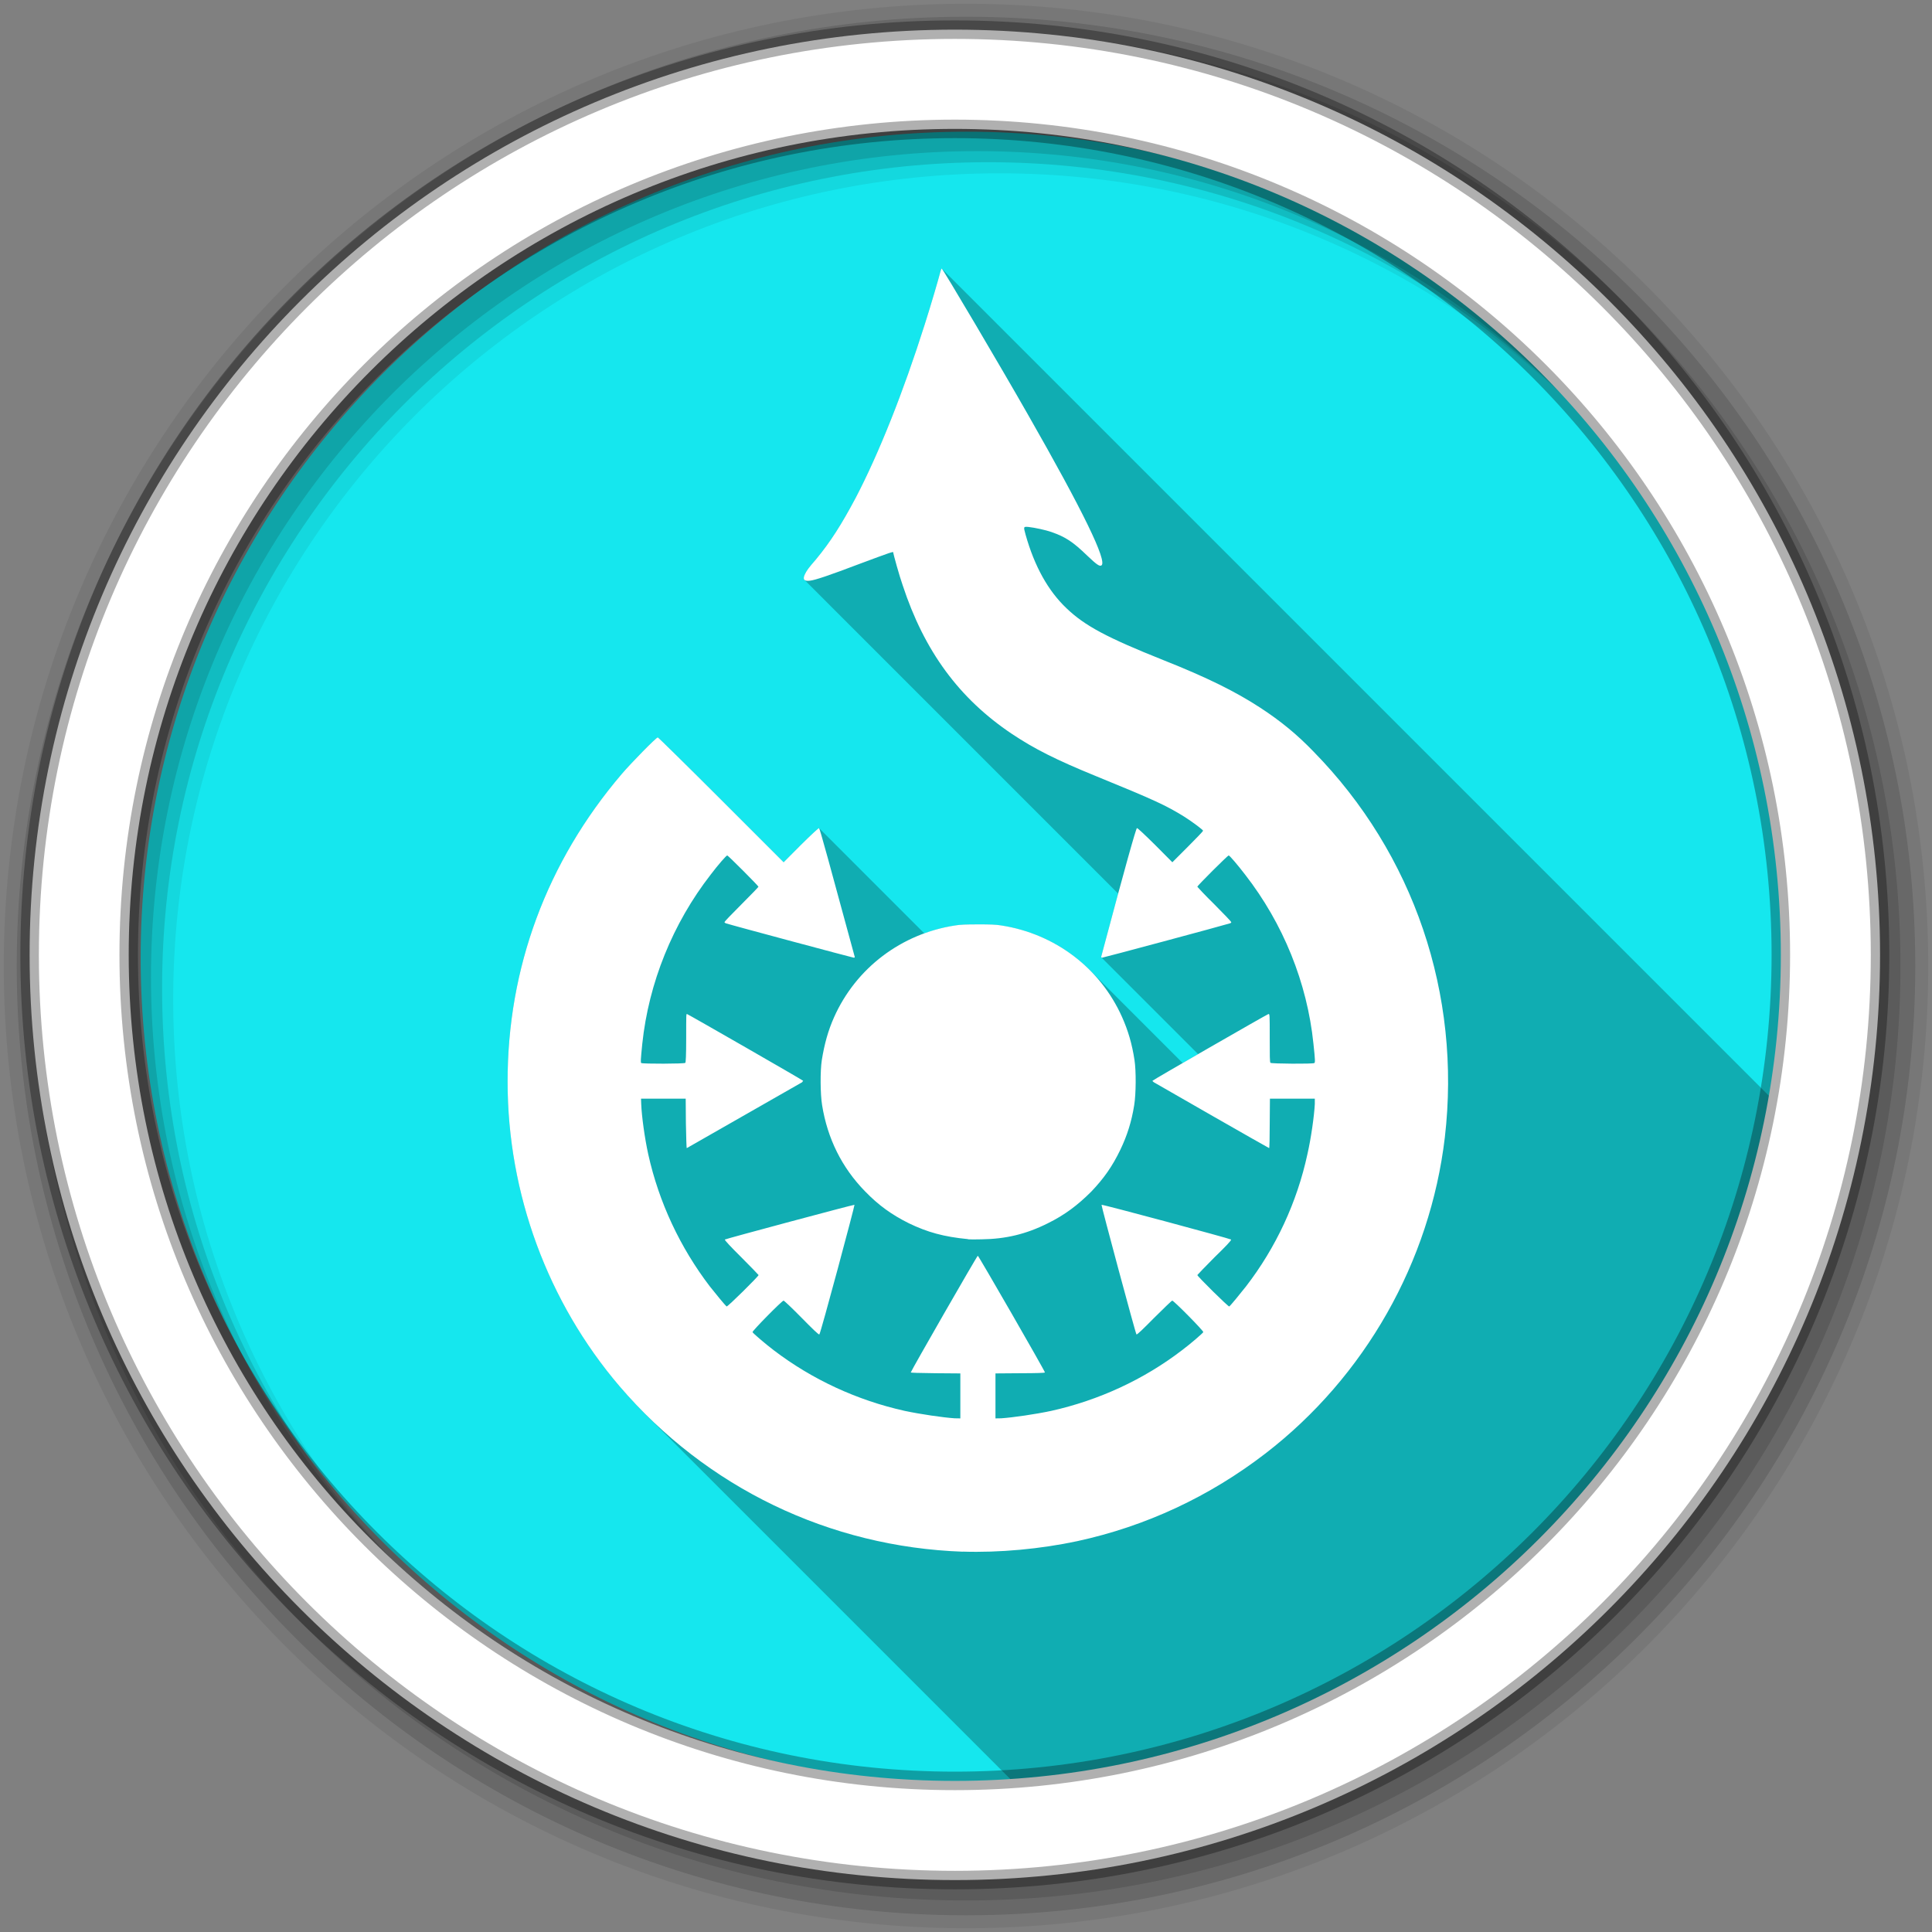<?xml version="1.0" encoding="UTF-8" standalone="no"?>
<svg xmlns:dc="http://purl.org/dc/elements/1.1/" xmlns:cc="http://creativecommons.org/ns#" xmlns:rdf="http://www.w3.org/1999/02/22-rdf-syntax-ns#" xmlns:svg="http://www.w3.org/2000/svg" xmlns="http://www.w3.org/2000/svg" xmlns:sodipodi="http://sodipodi.sourceforge.net/DTD/sodipodi-0.dtd" xmlns:inkscape="http://www.inkscape.org/namespaces/inkscape" height="512" viewBox="0 0 512 512" width="512" version="1.1" id="svg2" inkscape:version="0.91 r" sodipodi:docname="wikimedia-commons.svg">
<rect x="0" y="0" width="512" height="512" fill="#808080" stroke="none"/>
<defs id="defs17" />
<sodipodi:namedview pagecolor="#ffffff" bordercolor="#666666" borderopacity="1" objecttolerance="10" gridtolerance="10" guidetolerance="10" inkscape:pageopacity="0" inkscape:pageshadow="2" inkscape:window-width="1680" inkscape:window-height="1022" id="namedview15" showgrid="false" inkscape:zoom="1.3037281" inkscape:cx="52.823198" inkscape:cy="244.919" inkscape:window-x="1680" inkscape:window-y="0" inkscape:window-maximized="1" inkscape:current-layer="svg2" />
<path style="fill:#15e7ee;fill-rule:evenodd" inkscape:connector-curvature="0" id="path3494" d="m 475.098,253.812 c 0,120.9 -98.01,218.91 -218.91,218.91 -120.9,0 -218.91,-98.01 -218.91,-218.91 0,-120.9 98.01,-218.91 218.91,-218.91 120.9,0 218.91,98.01 218.91,218.91" />
<path inkscape:connector-curvature="0" style="opacity:0.25" d="m 249.538,71.152 c -0.042,0 -0.211,0.416 -0.336,0.904 -0.478,1.87 -2.516,8.841 -4.137,13.91 -5.682,17.939 -12.135,34.16 -18.305,45.973 -3.739,7.02 -6.639,11.618 -10.576,16.365 -1.984,2.275 -2.397,2.907 -2.844,3.801 -0.381,0.757 -0.438,1.282 -0.152,1.568 l 83.13,83.14 c -1.256,4.626 -2.7,9.996 -4.484,16.701 -0.024,0.066 -0.015,0.151 0.045,0.211 l 25.631,25.631 c -1.456,0.839 -2.778,1.603 -4.088,2.361 l -24.635,-24.635 c -6.228,-6.228 -14.384,-10.42 -23.455,-11.816 -1.465,-0.239 -2.933,-0.285 -6.102,-0.285 -3.21,0 -4.664,0.046 -6.129,0.285 -2.813,0.433 -5.534,1.146 -8.143,2.094 l -0.002,0 -27.893,-27.895 -0.006,-0.004 c -0.166,-0.042 -1.957,1.637 -4.834,4.473 l -4.551,4.576 -16.547,-16.547 c -9.09,-9.09 -16.682,-16.547 -16.807,-16.547 -0.405,0 -7.01,6.719 -9.566,9.721 -19.84,23.257 -30.27,51.39 -30.22,81.57 0,29.624 10.652,58.41 29.682,80.7 2.15,2.505 4.382,4.913 6.689,7.221 l 97.74,97.74 c 101.85,-5.714 185.1,-81.05 202.92,-179.19 l -222,-222 c -0.009,-0.009 -0.016,-0.014 -0.02,-0.014" id="path3552" />
<path inkscape:connector-curvature="0" style="fill:#ffffff" d="m 249.538,71.152 c -0.042,0 -0.211,0.417 -0.336,0.905 -0.478,1.87 -2.516,8.841 -4.137,13.91 -5.682,17.939 -12.136,34.16 -18.306,45.971 -3.739,7.02 -6.638,11.62 -10.575,16.367 -1.984,2.275 -2.397,2.907 -2.844,3.801 -0.696,1.381 -0.312,1.992 1.267,1.784 1.423,-0.156 4.937,-1.325 13.497,-4.576 7.51,-2.794 8.61,-3.186 8.61,-2.948 0,0.405 1.672,6.387 2.482,8.662 5.765,17.575 14.998,30.09 28.958,39.455 5.973,3.978 11.661,6.854 22.287,11.195 15.581,6.367 18.538,7.738 23.451,10.782 2.15,1.371 4.938,3.458 4.938,3.697 0,0.125 -1.826,2.033 -4.059,4.266 l -4.085,4.085 -4.551,-4.576 c -2.919,-2.888 -4.71,-4.556 -4.835,-4.473 -0.239,0.042 -3.137,10.275 -9.463,34.05 -0.042,0.114 0.02,0.284 0.259,0.284 0.291,0 31.881,-8.473 33.948,-9.127 0.114,-0.073 0.259,-0.16 0.259,-0.284 0,-0.125 -2,-2.234 -4.473,-4.706 -2.524,-2.472 -4.525,-4.638 -4.525,-4.68 0,-0.291 8.06,-8.3 8.3,-8.3 0.249,0 2.344,2.455 4.37,5.094 10.07,12.953 16.437,28.614 18.1,44.808 0.478,4.425 0.472,4.995 0.233,5.119 -0.322,0.28 -11.401,0.187 -11.609,-0.052 -0.208,-0.125 -0.207,-1.872 -0.207,-6.619 0,-6.284 0.002,-6.392 -0.362,-6.309 -0.488,0.156 -30.716,17.519 -30.716,17.685 0,0.083 0.154,0.222 0.362,0.388 0.924,0.571 30.437,17.452 30.561,17.452 0.083,0 0.155,-2.88 0.155,-6.567 l 0.052,-6.541 11.894,0 0,1.422 c -0.166,3.158 -0.989,9.06 -1.965,13.316 -2.753,12.735 -8.348,24.746 -16.263,35.01 -1.465,1.87 -4.125,5.118 -4.447,5.326 -0.208,0.156 -8.455,-8 -8.455,-8.325 0,-0.042 2.037,-2.192 4.551,-4.706 2.877,-2.794 4.52,-4.498 4.395,-4.706 -0.291,-0.249 -34.17,-9.371 -34.34,-9.205 -0.114,0.125 9.02,34.13 9.256,34.34 0.125,0.197 1.901,-1.56 4.706,-4.395 2.514,-2.483 4.617,-4.551 4.783,-4.551 0.405,0 8.388,8.07 8.222,8.351 -0.125,0.28 -3.429,3.147 -5.662,4.809 -10.11,7.749 -22.03,13.252 -34.646,16.06 -4.176,0.893 -10.153,1.757 -13.238,1.965 l -1.525,0.026 0,-11.919 6.567,-0.052 c 4.383,0 6.541,-0.082 6.541,-0.207 0,-0.374 -17.581,-30.923 -17.789,-30.923 -0.208,0 -17.763,30.601 -17.763,30.923 0,0.083 2.116,0.165 6.541,0.207 l 6.593,0.052 0,11.919 -1.525,-0.026 c -3.043,-0.208 -8.995,-1.072 -13.212,-1.965 -12.62,-2.805 -24.519,-8.307 -34.698,-16.06 -2.192,-1.662 -5.553,-4.529 -5.637,-4.809 -0.125,-0.291 7.817,-8.351 8.222,-8.351 0.166,0 2.311,2.037 4.783,4.551 2.836,2.877 4.581,4.603 4.706,4.395 0.332,-0.249 9.433,-34.21 9.308,-34.34 -0.208,-0.083 -34.08,8.997 -34.36,9.205 -0.083,0.156 1.534,1.901 4.37,4.706 2.514,2.514 4.576,4.664 4.576,4.706 0,0.322 -8.242,8.492 -8.481,8.325 -0.332,-0.249 -2.983,-3.457 -4.447,-5.326 -7.832,-10.263 -13.479,-22.23 -16.315,-35.01 -0.935,-4.259 -1.737,-10.06 -1.862,-13.316 l -0.052,-1.422 11.842,0 0.052,6.541 c 0.073,3.698 0.15,6.567 0.233,6.567 0.031,0 29.543,-16.881 30.561,-17.452 0.073,-0.166 0.284,-0.346 0.284,-0.388 0,-0.125 -30.16,-17.446 -30.768,-17.685 -0.239,-0.083 -0.233,0.024 -0.233,6.309 0,4.789 -0.108,6.494 -0.233,6.619 -0.197,0.28 -11.297,0.291 -11.661,0.052 -0.208,-0.125 -0.188,-0.694 0.259,-5.119 1.703,-16.11 8.06,-31.865 18.12,-44.808 1.994,-2.638 4.157,-5.094 4.395,-5.094 0.208,0 8.274,8.06 8.274,8.3 0,0.083 -2.053,2.208 -4.525,4.68 -2.483,2.472 -4.499,4.581 -4.499,4.706 0,0.042 0.144,0.16 0.31,0.284 2.036,0.654 33.709,9.127 33.948,9.127 0.239,0 0.342,-0.077 0.259,-0.284 -6.45,-23.735 -9.23,-33.969 -9.437,-34.05 -0.166,-0.042 -1.958,1.637 -4.835,4.473 l -4.551,4.576 -16.548,-16.548 c -9.09,-9.09 -16.681,-16.548 -16.806,-16.548 -0.405,0 -7.01,6.72 -9.567,9.722 -19.84,23.257 -30.27,51.39 -30.23,81.57 0,29.624 10.653,58.41 29.682,80.69 23.09,26.903 55.57,42.568 90.99,43.825 l -0.103,-0.026 c 9.743,0.322 20.679,-0.699 30.38,-2.767 18.18,-3.937 35.07,-11.823 49.927,-23.27 26.332,-20.307 43.601,-50.772 47.5,-83.72 4.415,-37.903 -8.221,-75.16 -34.801,-102.26 -4.373,-4.539 -8.69,-8.08 -14.09,-11.609 -6.534,-4.259 -14.03,-7.995 -25.674,-12.617 -14.937,-5.962 -20.829,-9.09 -25.7,-13.755 -4.872,-4.622 -8.476,-11.11 -10.833,-19.469 -0.613,-2.233 -0.596,-2.193 0.827,-2.068 1.537,0.166 4.586,0.815 6.05,1.344 3.687,1.298 5.635,2.554 9.489,6.283 2.431,2.316 3.235,2.882 3.723,2.56 1.62,-1.06 -4.865,-14.41 -19.469,-39.973 -7.136,-12.537 -22.602,-38.732 -22.882,-38.732 m 9.696,173.83 c -3.21,0 -4.663,0.045 -6.128,0.284 -14.241,2.192 -26.25,11.279 -32.06,24.304 -1.579,3.532 -2.572,7.118 -3.258,11.376 -0.447,2.877 -0.411,8.943 0.077,11.945 1.423,8.84 5.222,16.52 11.351,22.805 3.604,3.729 7.06,6.206 11.609,8.481 4.955,2.389 9.285,3.602 15.694,4.214 l 0.052,0.052 c 0.364,0.042 1.974,0.042 3.594,0 6.378,-0.083 11.771,-1.379 17.452,-4.214 4.539,-2.233 7.953,-4.798 11.609,-8.455 3.324,-3.49 5.57,-6.683 7.679,-11.07 1.818,-3.781 2.986,-7.516 3.671,-11.816 0.488,-3 0.524,-9.07 0.078,-11.945 -0.644,-4.259 -1.705,-7.845 -3.284,-11.376 -5.806,-13.03 -17.794,-22.11 -32.03,-24.304 -1.465,-0.239 -2.934,-0.284 -6.102,-0.284" id="path3554" />
<path style="fill-opacity:0.067;fill-rule:evenodd" inkscape:connector-curvature="0" d="M 256,1 C 115.17,1 1,115.17 1,256 1,396.83 115.17,511 256,511 396.83,511 511,396.83 511,256 511,115.17 396.83,1 256,1 m 8.827,44.931 c 120.9,0 218.9,98 218.9,218.9 0,120.9 -98,218.9 -218.9,218.9 -120.9,0 -218.93,-98 -218.93,-218.9 0,-120.9 98.03,-218.9 218.93,-218.9" id="path8" />
<g style="fill-opacity:0.129;fill-rule:evenodd" id="g10">
<path inkscape:connector-curvature="0" d="m 256,4.433 c -138.94,0 -251.57,112.63 -251.57,251.57 0,138.94 112.63,251.57 251.57,251.57 138.94,0 251.57,-112.63 251.57,-251.57 C 507.57,117.063 394.94,4.433 256,4.433 m 5.885,38.556 c 120.9,0 218.9,98 218.9,218.9 0,120.9 -98,218.9 -218.9,218.9 -120.9,0 -218.93,-98 -218.93,-218.9 0,-120.9 98.03,-218.9 218.93,-218.9" id="path12" />
<path inkscape:connector-curvature="0" d="m 256,8.356 c -136.77,0 -247.64,110.87 -247.64,247.64 0,136.77 110.87,247.64 247.64,247.64 136.77,0 247.64,-110.87 247.64,-247.64 C 503.64,119.226 392.77,8.356 256,8.356 m 2.942,31.691 c 120.9,0 218.9,98 218.9,218.9 0,120.9 -98,218.9 -218.9,218.9 -120.9,0 -218.93,-98 -218.93,-218.9 0,-120.9 98.03,-218.9 218.93,-218.9" id="path14" />
</g>
<path style="fill:#ffffff;fill-rule:evenodd;stroke:#000000;stroke-width:4.904;stroke-opacity:0.31" inkscape:connector-curvature="0" d="m 253.04,7.859 c -135.42,0 -245.19,109.78 -245.19,245.19 0,135.42 109.78,245.19 245.19,245.19 135.42,0 245.19,-109.78 245.19,-245.19 0,-135.42 -109.78,-245.19 -245.19,-245.19 z m 0,26.297 c 120.9,0 218.9,98 218.9,218.9 0,120.9 -98,218.9 -218.9,218.9 -120.9,0 -218.93,-98 -218.93,-218.9 0,-120.9 98.03,-218.9 218.93,-218.9 z" id="path16" />
</svg>

